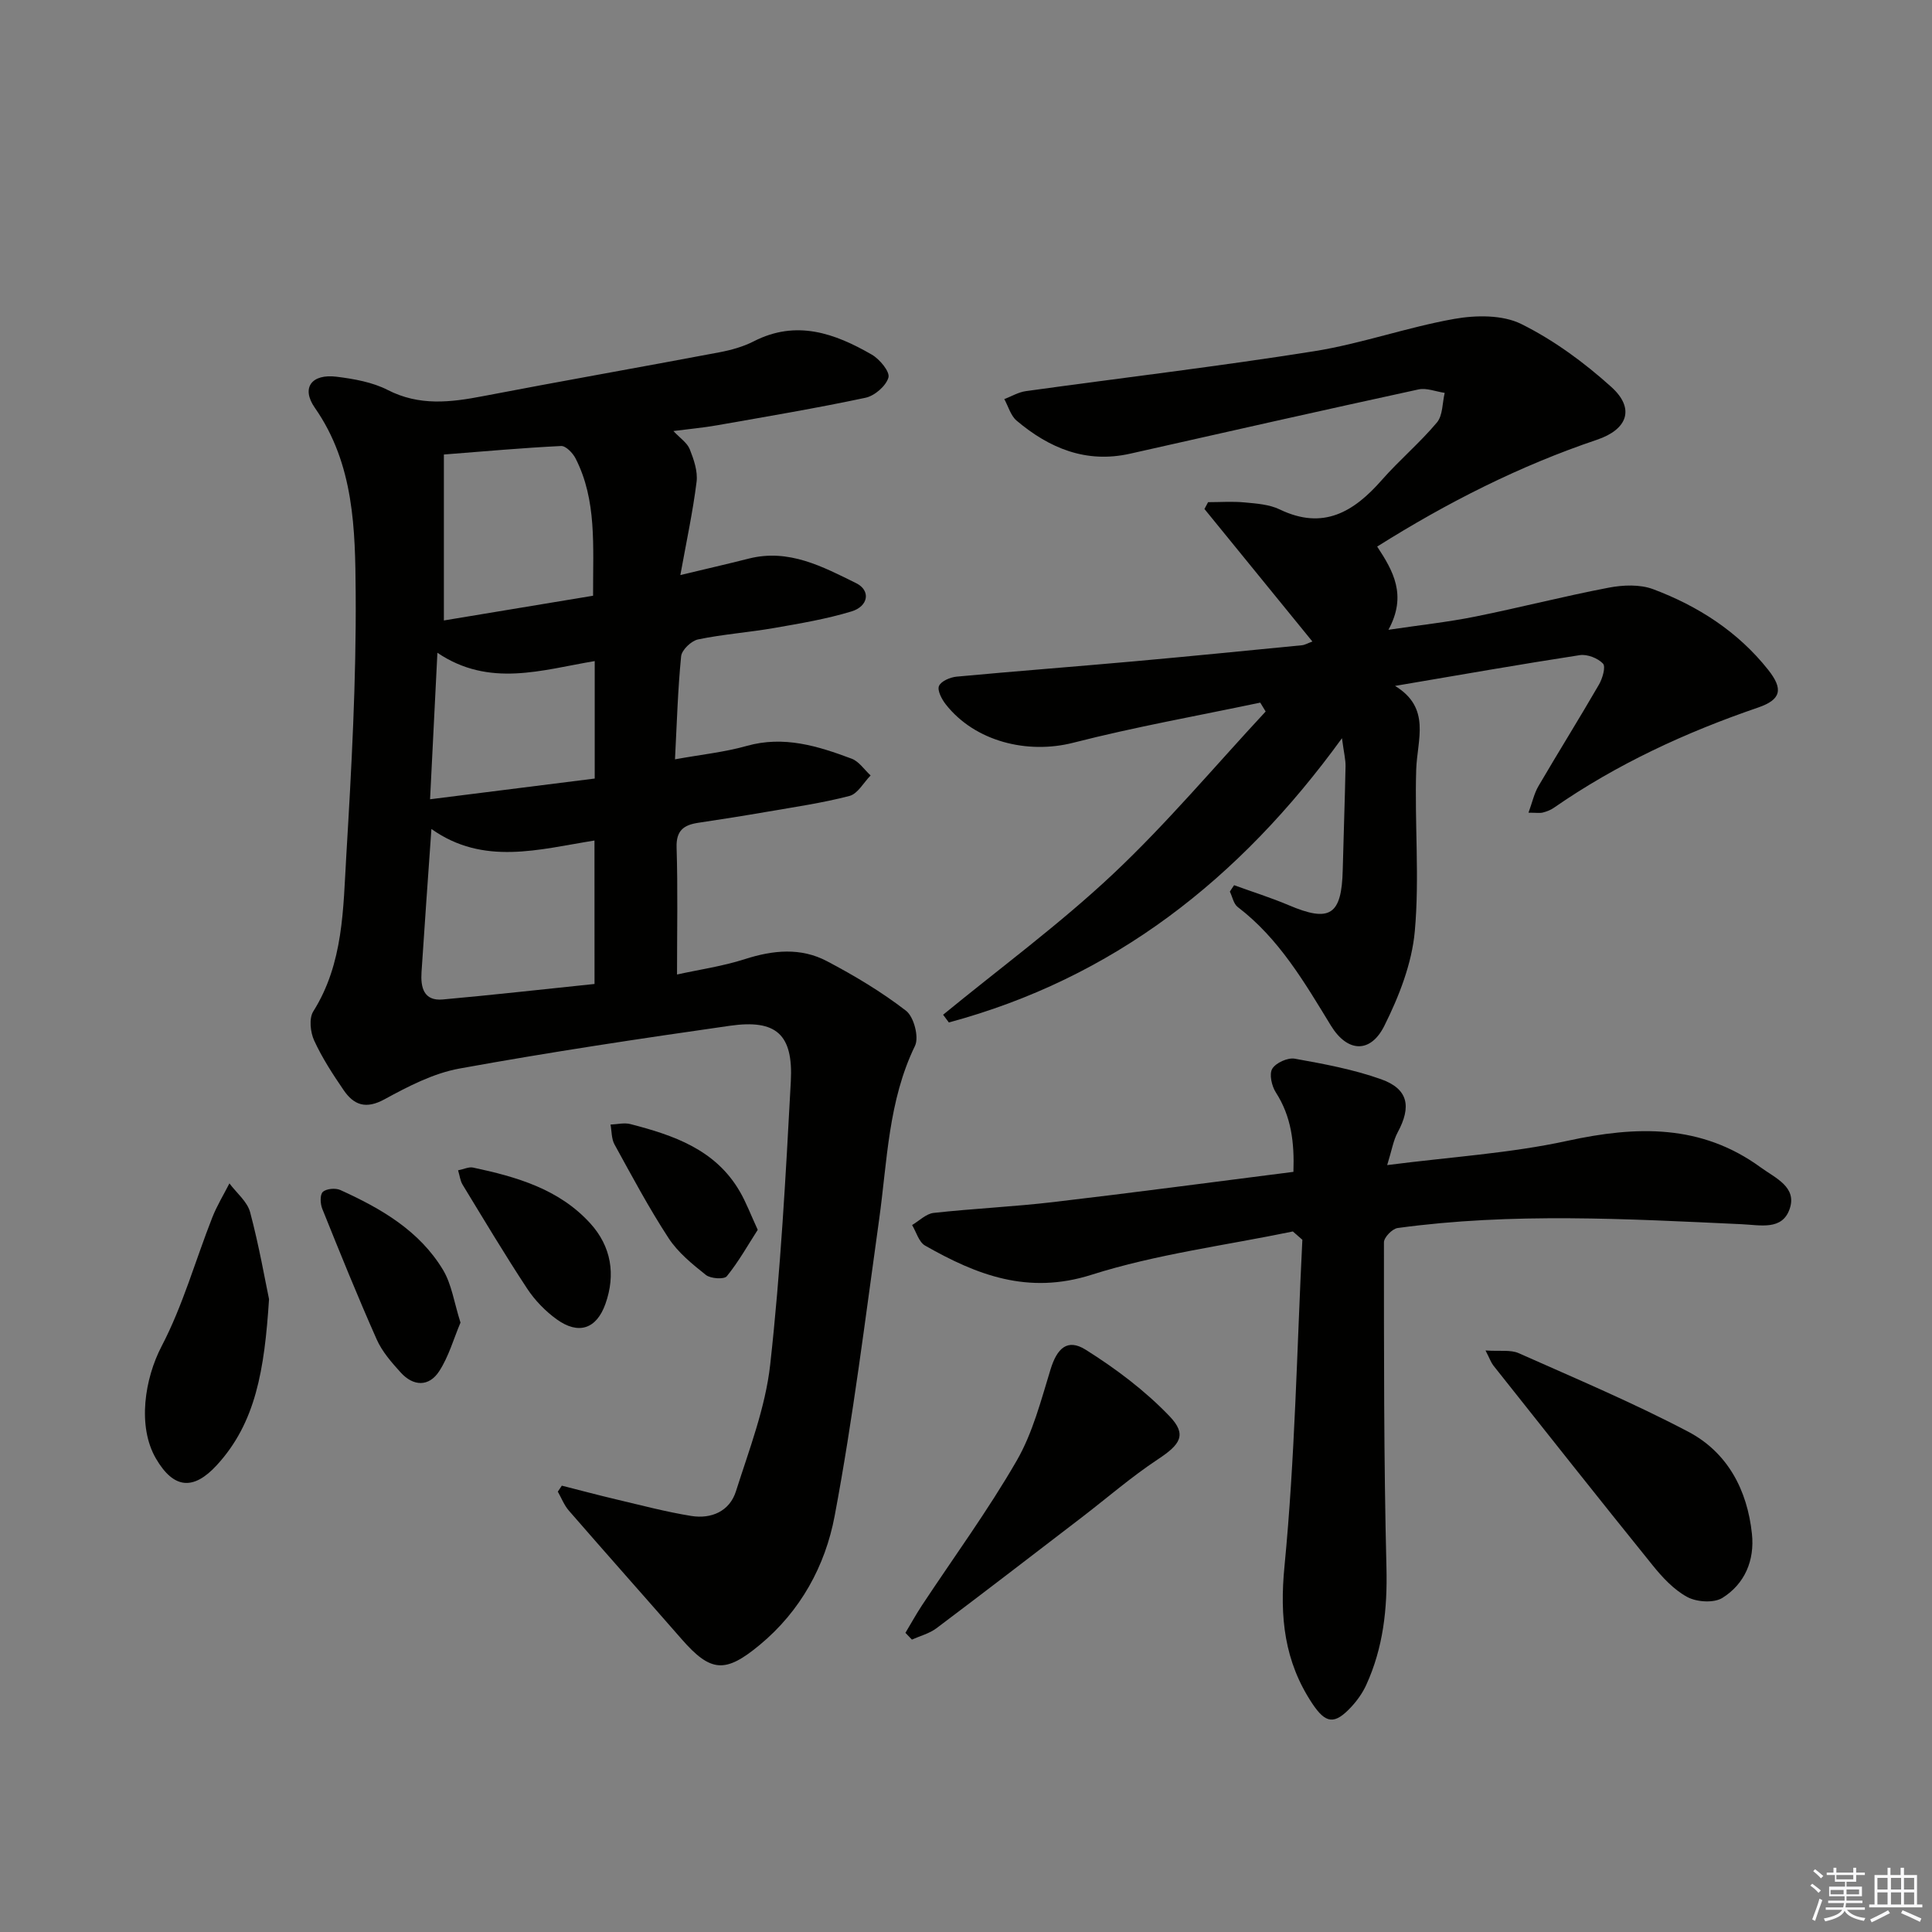<svg enable-background="new 0 0 400 400" viewBox="0 0 400 400" xmlns="http://www.w3.org/2000/svg"><rect x="0" y="0" width="400" height="400" fill="#808080" stroke="none"/><g fill="#010100"><path d="m116.32 307.59c3.76.95 7.51 1.96 11.29 2.85 5.15 1.21 10.29 2.58 15.5 3.42 4.16.67 7.95-.96 9.26-5.11 2.74-8.63 6.1-17.31 7.09-26.21 2.16-19.47 3.22-39.07 4.27-58.65.52-9.75-3.03-12.88-12.58-11.52-18.72 2.67-37.42 5.48-56.02 8.86-5.39.98-10.62 3.69-15.51 6.36-3.87 2.12-6.36 1.21-8.48-1.9-2.25-3.29-4.45-6.67-6.1-10.27-.79-1.72-1.09-4.58-.18-6.02 6.28-9.98 6.18-21.28 6.84-32.3 1.08-18.09 2.07-36.23 1.94-54.34-.1-13.17-.3-26.65-8.46-38.34-2.88-4.13-.67-7.08 4.54-6.42 3.59.45 7.39 1.12 10.55 2.74 6.56 3.36 13.03 2.57 19.78 1.27 16.28-3.13 32.61-5.99 48.89-9.07 2.43-.46 4.92-1.15 7.11-2.27 8.82-4.52 16.78-1.68 24.46 2.76 1.63.94 3.78 3.55 3.43 4.74-.51 1.75-2.86 3.78-4.74 4.18-10.21 2.17-20.51 3.9-30.79 5.71-2.77.49-5.58.74-8.99 1.18 1.38 1.47 2.86 2.44 3.39 3.78.84 2.12 1.68 4.56 1.41 6.73-.77 6.19-2.09 12.3-3.36 19.31 5.32-1.28 9.76-2.29 14.17-3.41 8.28-2.1 15.3 1.67 22.23 5.09 3.05 1.51 2.56 4.78-.97 5.85-5.2 1.58-10.63 2.49-16.01 3.43-5.23.91-10.56 1.29-15.74 2.36-1.41.29-3.39 2.18-3.52 3.5-.69 6.91-.88 13.86-1.27 21.33 5.46-.99 10.26-1.48 14.83-2.77 7.71-2.18 14.75.02 21.75 2.64 1.52.57 2.62 2.28 3.92 3.47-1.44 1.46-2.66 3.79-4.37 4.24-5.6 1.46-11.36 2.29-17.08 3.28-4.74.82-9.49 1.57-14.24 2.28-2.98.45-4.59 1.58-4.48 5.11.27 8.59.09 17.2.09 26.3 4.53-1 9.45-1.7 14.1-3.2 5.8-1.86 11.52-2.41 16.92.43 5.71 3 11.31 6.35 16.4 10.28 1.62 1.25 2.72 5.47 1.85 7.26-5.54 11.41-5.73 23.78-7.42 35.91-2.87 20.52-5.39 41.11-9.22 61.45-1.94 10.28-7.03 19.66-15.53 26.69-7.07 5.85-10.09 5.72-16.14-1.21-7.77-8.89-15.62-17.71-23.36-26.62-.97-1.12-1.53-2.6-2.28-3.92.28-.43.56-.83.83-1.24zm6.76-133.57c-11.52 1.83-22.97 5.27-33.76-2.39-.73 10.46-1.43 20.05-2.05 29.65-.2 3.09.41 6.01 4.4 5.65 10.35-.93 20.67-2.1 31.42-3.21-.01-10.2-.01-19.75-.01-29.7zm-.29-50.68c-.03-10.38.79-19.76-3.62-28.42-.57-1.12-2.02-2.63-3-2.58-7.84.38-15.67 1.09-24.27 1.76v34.36c10.15-1.68 20.38-3.37 30.89-5.12zm-33.75 42.14c11.78-1.48 22.8-2.87 34.09-4.29 0-8.66 0-16.23 0-24.32-10.93 1.82-21.8 5.55-32.57-1.72-.51 10.29-.98 19.69-1.52 30.33z"/><path d="m255.51 183.27c3.76 1.37 7.6 2.57 11.28 4.13 8.55 3.64 10.99 2.09 11.21-7.31.17-7.14.44-14.27.58-21.41.03-1.42-.35-2.85-.74-5.84-21.31 29.38-47.51 49.72-81.39 58.85-.4-.53-.79-1.07-1.19-1.6 11.78-9.66 24.12-18.73 35.19-29.14 11.18-10.52 21.11-22.37 31.59-33.64-.37-.61-.75-1.23-1.12-1.84-12.91 2.72-25.92 5.03-38.69 8.3-9.48 2.43-20.36-.22-26.42-7.94-.83-1.06-1.8-2.9-1.4-3.81.44-1.01 2.34-1.81 3.67-1.93 12.24-1.14 24.49-2.07 36.73-3.17 11.59-1.04 23.17-2.2 34.75-3.33.61-.06 1.19-.42 2.16-.77-7.59-9.31-14.97-18.38-22.35-27.44.25-.47.5-.94.75-1.41 2.52 0 5.05-.19 7.55.05 2.47.23 5.13.41 7.3 1.46 9 4.33 15.32.51 21.13-6.11 3.62-4.12 7.88-7.7 11.4-11.9 1.23-1.46 1.11-4.06 1.61-6.13-1.82-.26-3.76-1.08-5.44-.71-19.92 4.33-39.81 8.82-59.69 13.3-9.11 2.05-16.72-1.12-23.5-6.84-1.23-1.04-1.72-2.95-2.55-4.46 1.49-.57 2.93-1.44 4.46-1.65 19.89-2.76 39.84-5.11 59.67-8.26 9.79-1.56 19.28-4.97 29.06-6.7 4.48-.79 9.96-.86 13.84 1.06 6.73 3.34 13.03 7.97 18.64 13.03 4.98 4.49 3.35 8.81-2.98 10.94-15.97 5.39-30.91 12.94-45.49 22.11 3.29 5.01 6.24 10.07 2.33 17.23 6.68-.99 12.34-1.6 17.91-2.72 9.26-1.86 18.42-4.23 27.7-6 2.97-.57 6.47-.71 9.21.32 9.29 3.49 17.53 8.78 23.79 16.67 3.18 4.01 2.71 6.18-2.05 7.82-15.01 5.14-29.28 11.72-42.35 20.79-.66.46-1.47.76-2.26.96-.61.15-1.29.03-2.95.03.79-2.17 1.17-3.99 2.07-5.52 4.11-7.03 8.43-13.94 12.51-20.99.74-1.27 1.45-3.71.84-4.36-1.06-1.13-3.26-1.98-4.8-1.75-12.43 1.91-24.82 4.09-38.25 6.37 7.51 4.58 4.58 11.1 4.38 17.34-.35 11.14.71 22.38-.29 33.44-.6 6.69-3.26 13.49-6.3 19.58-2.9 5.82-7.69 5.5-11.07-.03-5.47-8.95-10.73-18.02-19.29-24.55-.86-.65-1.1-2.11-1.63-3.19.27-.45.58-.89.88-1.33z"/><path d="m267.67 254.96c-13.93 2.89-28.2 4.69-41.69 8.97-13.15 4.18-23.75.05-34.46-6.05-1.28-.73-1.81-2.8-2.68-4.25 1.48-.87 2.9-2.34 4.46-2.51 8.26-.91 16.58-1.28 24.83-2.25 16.46-1.93 32.89-4.12 49.66-6.25.21-6.08-.43-11.47-3.65-16.46-.85-1.32-1.4-3.78-.73-4.89.75-1.23 3.2-2.34 4.66-2.08 6.02 1.08 12.12 2.21 17.86 4.25 5.64 2.01 6.34 5.65 3.43 11.03-.89 1.66-1.19 3.64-2.16 6.75 13.19-1.7 25.46-2.44 37.34-5.03 14.29-3.11 27.67-3.49 40.01 5.52 3 2.19 7.57 4.05 5.97 8.61-1.55 4.45-6.02 3.32-9.92 3.14-23.76-1.1-47.54-2.45-71.24.79-1.1.15-2.83 1.93-2.83 2.96.01 22.47-.04 44.94.52 67.4.21 8.5-.67 16.55-4.19 24.25-.75 1.64-1.85 3.19-3.07 4.51-3.47 3.74-5.3 3.54-8.11-.69-5.77-8.7-6.77-17.87-5.74-28.41 2.18-22.44 2.57-45.05 3.7-67.59-.65-.57-1.31-1.14-1.97-1.72z"/><path d="m307.56 279.6c3.01.21 5.19-.19 6.87.56 11.78 5.24 23.7 10.27 35.1 16.26 8.12 4.27 12.23 12.03 13.19 21.15.58 5.49-1.48 10.36-6.12 13.26-1.77 1.1-5.31.87-7.27-.19-2.8-1.51-5.19-4.1-7.24-6.65-11.06-13.69-21.97-27.5-32.91-41.28-.47-.6-.73-1.39-1.62-3.11z"/><path d="m187.46 338.06c1.14-1.9 2.21-3.85 3.43-5.7 6.58-9.96 13.66-19.63 19.61-29.95 3.32-5.75 5.03-12.48 7.01-18.91 1.34-4.35 3.47-6.43 7.26-4.06 6.23 3.91 12.28 8.46 17.35 13.75 3.71 3.87 2.24 5.88-2.4 8.95-5.5 3.64-10.52 8-15.77 12.03-10.01 7.67-20 15.37-30.08 22.95-1.46 1.09-3.37 1.58-5.07 2.34-.44-.47-.89-.93-1.34-1.4z"/><path d="m55.7 268.97c-.95 14.73-2.77 25.6-10.8 34.36-4.88 5.32-8.95 4.91-12.6-1.33-3.91-6.68-2.34-16.57 1.16-23.28 4.4-8.41 6.99-17.76 10.49-26.65.96-2.44 2.35-4.71 3.55-7.06 1.48 1.98 3.7 3.76 4.29 5.98 1.86 6.99 3.1 14.14 3.91 17.98z"/><path d="m95.34 273.83c-1.41 3.32-2.42 7-4.4 10.05-2.12 3.28-5.36 3.18-7.99.27-1.88-2.08-3.83-4.3-4.95-6.82-3.97-8.93-7.63-18-11.28-27.07-.42-1.04-.5-2.93.12-3.49.74-.68 2.62-.84 3.62-.39 8.4 3.81 16.37 8.4 21.27 16.55 1.79 2.98 2.29 6.76 3.61 10.9z"/><path d="m94.84 242.3c1.24-.25 2.24-.75 3.09-.57 8.99 1.91 17.78 4.43 24.25 11.52 4.39 4.81 5.32 10.63 3.17 16.7-1.86 5.24-5.59 6.44-10.08 3.21-2.36-1.7-4.53-3.94-6.13-6.37-4.65-7.06-8.98-14.32-13.38-21.54-.47-.78-.57-1.79-.92-2.95z"/><path d="m156.88 254.62c-2.07 3.21-3.97 6.62-6.4 9.61-.56.69-3.36.51-4.34-.27-2.82-2.24-5.78-4.65-7.72-7.62-4.08-6.25-7.6-12.86-11.2-19.41-.64-1.17-.56-2.73-.82-4.1 1.38-.05 2.84-.43 4.12-.1 8.97 2.32 17.62 5.27 22.65 13.96 1.3 2.23 2.22 4.7 3.71 7.93z"/></g><path d="m374.8 390.4.4-.4c.7.5 1.3 1 1.8 1.4l-.5.5c-.5-.6-1.1-1.1-1.7-1.5zm1 7.3-.6-.3c.5-1.4 1.1-2.8 1.5-4.3.2.1.4.2.6.3-.5 1.3-1 2.8-1.5 4.3zm-.4-10.3.4-.4c.4.3 1 .8 1.7 1.4l-.5.5c-.4-.5-1-1-1.6-1.5zm2.5.3h1.7v-1h.6v1h3.5v-1h.6v1h1.8v.5h-1.8v1.4h-2v1h3.2v2h-3.2v.9h3.3v.5h-3.4c0 .3-.1.6-.1.9h4v.5h-3.7c.7.9 1.9 1.5 3.8 1.7-.1.2-.2.4-.3.6-2.1-.4-3.5-1.1-4-2.1-.4 1-1.8 1.7-4 2.2-.1-.2-.2-.4-.3-.6 2.1-.4 3.4-1 3.8-1.8h-3.4v-.5h3.6c.1-.3.1-.6.2-.9h-3.3v-.5h3.4c0-.3 0-.6 0-.9h-3.2v-2h3.3v-1h-2.1v-1.4h-1.7v-.5zm1.1 3.5v1h2.7c0-.3 0-.4 0-.4 0-.1 0-.2 0-.2 0-.1 0-.2 0-.3h-2.7zm1.2-3v.9h3.5v-.9zm4.7 3h-2.6v.6.4h2.6z" fill="#fafafb"/><path d="m393.6 386.7h.6v1.5h2.7v6.1h1.1v.6h-11v-.6h1.1v-6.1h2.7v-1.5h.6v1.5h2.1v-1.5zm-2.7 8.8.4.6c-1.2.6-2.5 1.3-3.8 1.9-.1-.2-.2-.4-.3-.6 1.2-.6 2.5-1.2 3.7-1.9zm-2.2-6.7v2.4h2.1v-2.4zm0 3v2.5h2.1v-2.5zm2.8-3v2.4h2.1v-2.4zm0 3v2.5h2.1v-2.5zm6 6.1c-1.4-.7-2.7-1.3-3.9-1.8l.3-.6c1.5.6 2.7 1.2 3.9 1.7zm-1.2-9.1h-2.1v2.4h2.1zm-2.1 3v2.5h2.1v-2.5z" fill="#fafafb"/></svg>